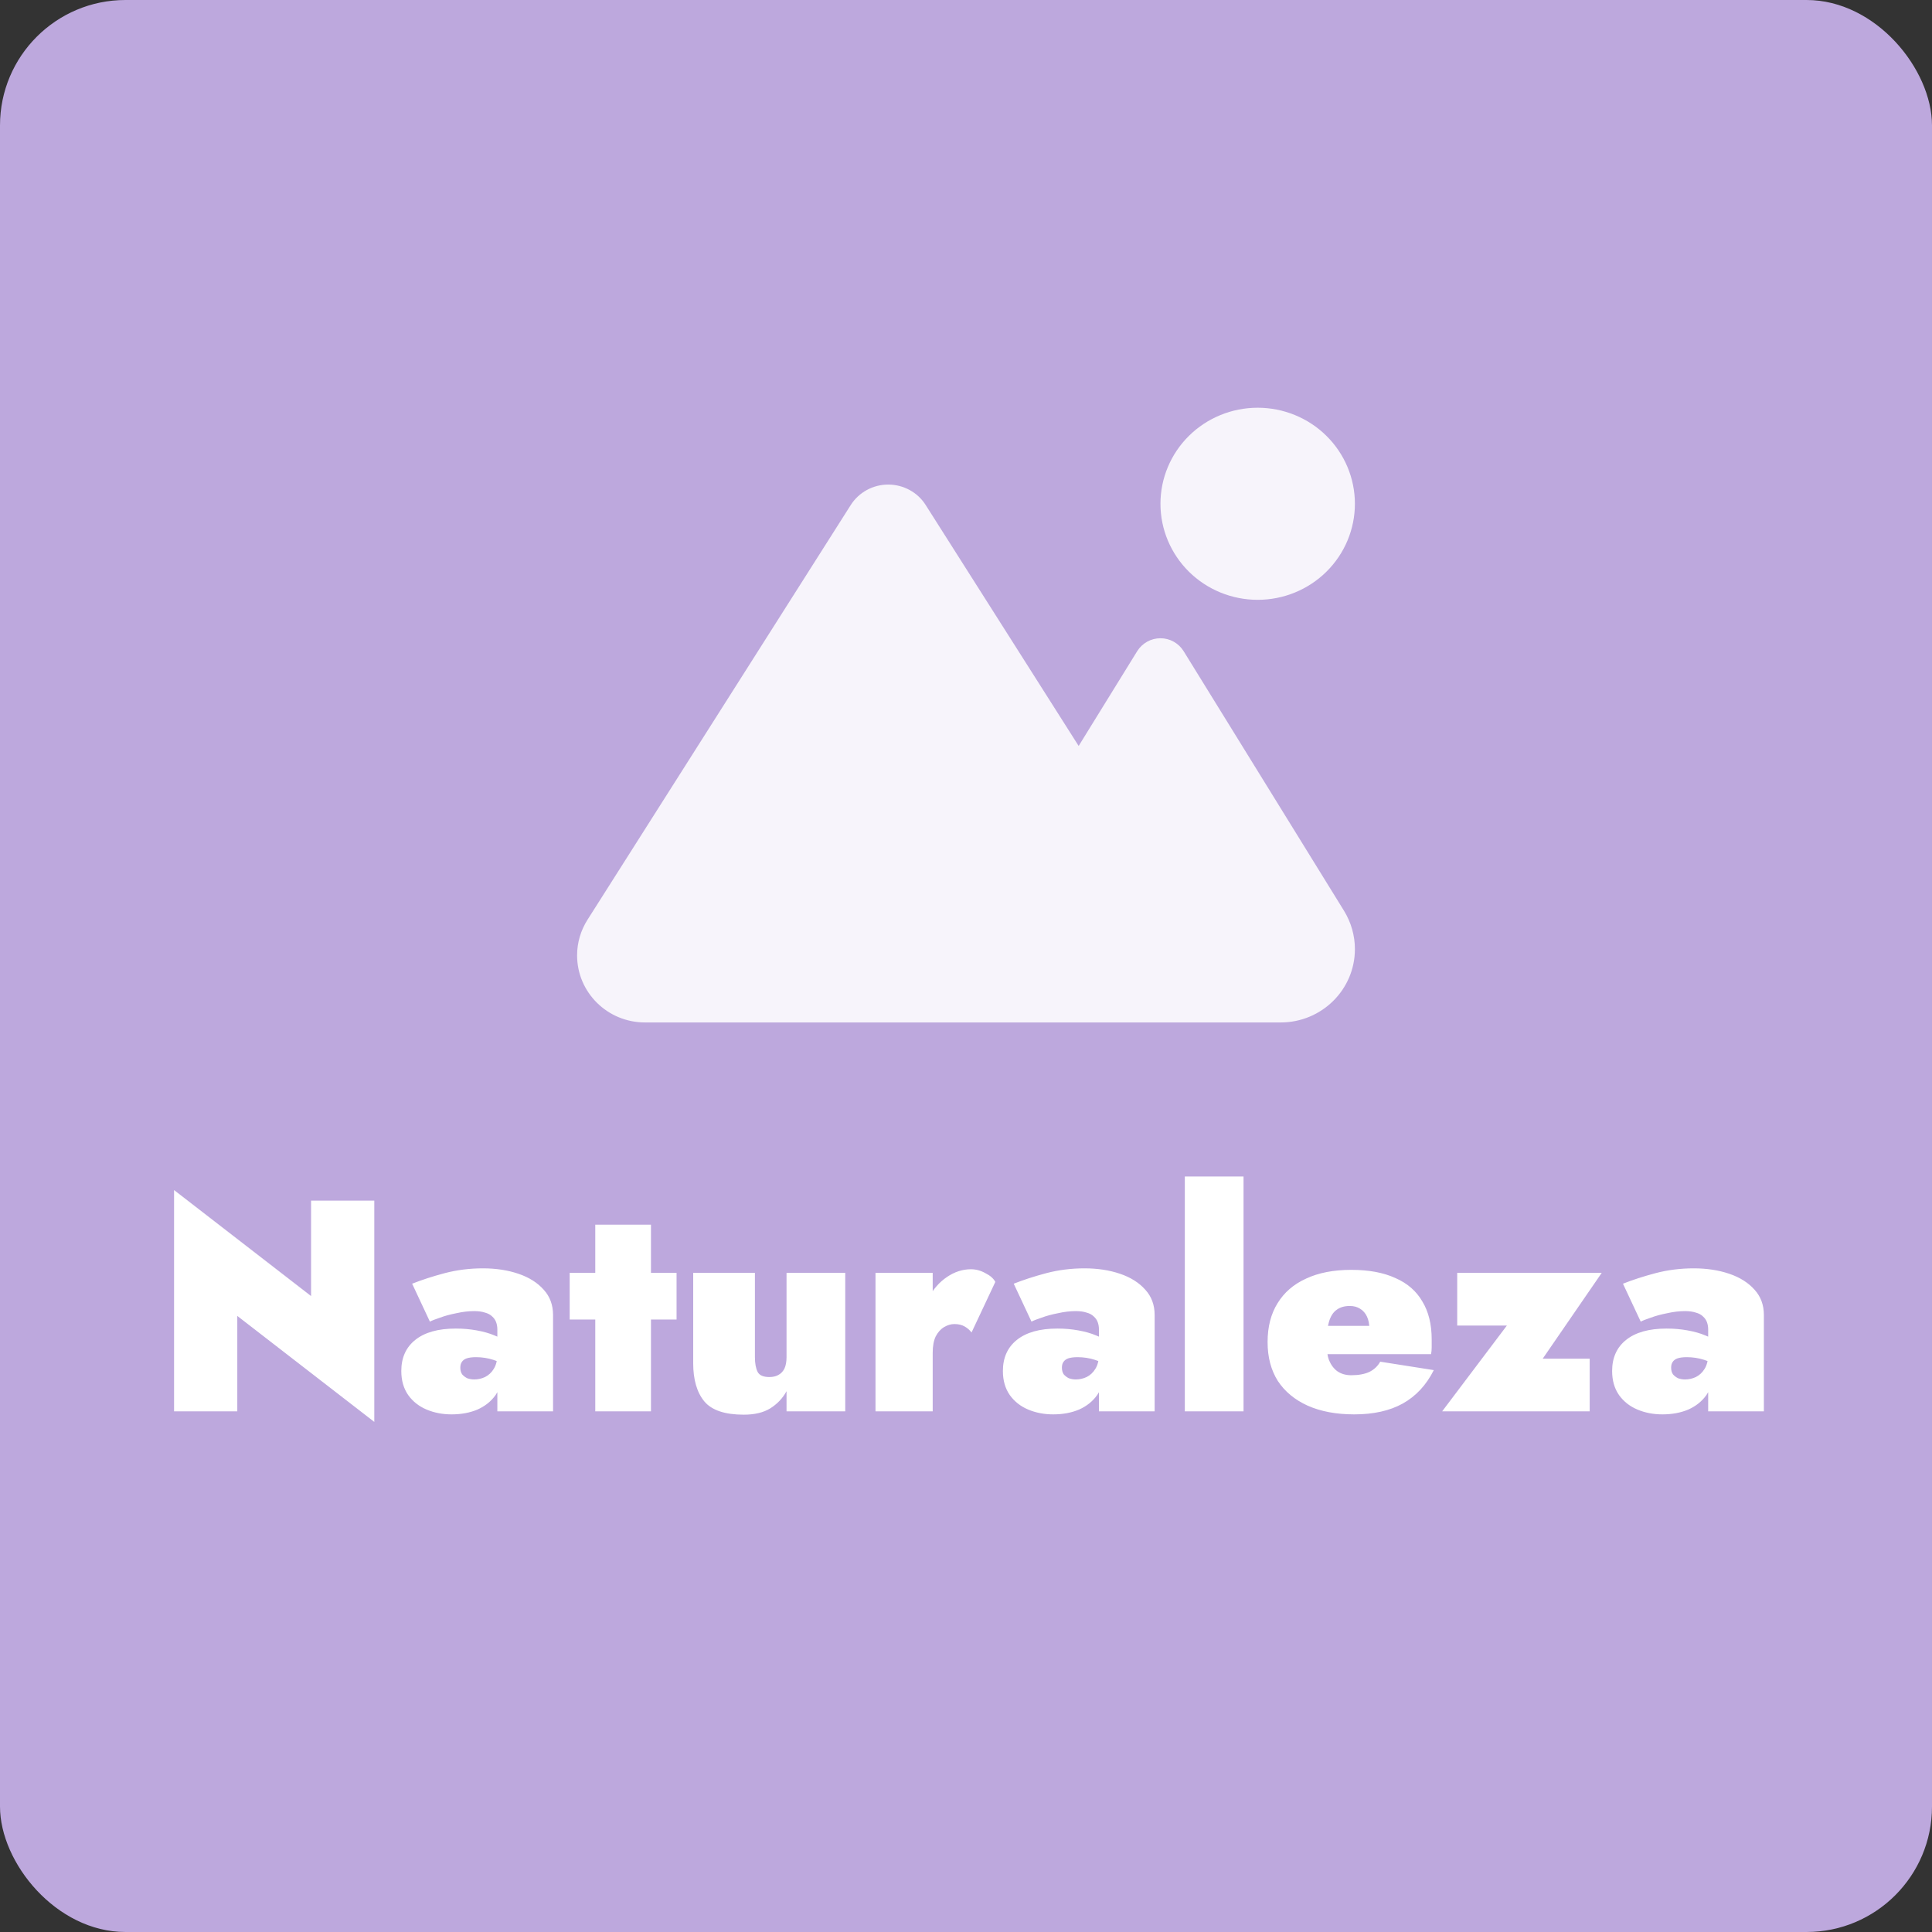<svg width="154" height="154" viewBox="0 0 154 154" fill="none" xmlns="http://www.w3.org/2000/svg">
<rect x="0" y="0" width="154" height="154" fill="#333333" stroke="none"/>
<rect width="154" height="154" rx="10" fill="#BDA8DD"/>
<g clip-path="url(#clip0_1252_2074)">
<path d="M100.25 47.812C102.305 47.812 104.277 47.006 105.73 45.57C107.183 44.134 108 42.187 108 40.156C108 38.126 107.183 36.178 105.73 34.742C104.277 33.307 102.305 32.5 100.25 32.5C98.195 32.5 96.223 33.307 94.77 34.742C93.317 36.178 92.5 38.126 92.5 40.156C92.5 42.187 93.317 44.134 94.77 45.57C96.223 47.006 98.195 47.812 100.25 47.812ZM51.415 81.5H82.919H90.185H102.081C105.355 81.5 108 78.878 108 75.653C108 74.581 107.7 73.528 107.138 72.609L94.35 51.909C93.953 51.267 93.256 50.875 92.5 50.875C91.744 50.875 91.047 51.267 90.65 51.899L85.98 59.46L73.784 40.252C73.144 39.237 72.011 38.625 70.8 38.625C69.589 38.625 68.465 39.237 67.816 40.252L46.833 73.308C46.291 74.16 46 75.145 46 76.15C46 79.107 48.422 81.5 51.415 81.5Z" fill="#F7F4FB"/>
</g>
<path d="M24.795 95.7H29.835V113.34L18.915 104.892V112.5H13.875V94.86L24.795 103.308V95.7ZM36.692 109.02C36.692 109.228 36.74 109.404 36.836 109.548C36.948 109.676 37.084 109.78 37.244 109.86C37.42 109.924 37.604 109.956 37.796 109.956C38.1 109.956 38.388 109.892 38.66 109.764C38.948 109.62 39.18 109.404 39.356 109.116C39.548 108.812 39.644 108.42 39.644 107.94L40.028 109.38C40.028 110.084 39.852 110.692 39.5 111.204C39.148 111.7 38.668 112.084 38.06 112.356C37.452 112.612 36.764 112.74 35.996 112.74C35.276 112.74 34.612 112.612 34.004 112.356C33.396 112.1 32.908 111.716 32.54 111.204C32.172 110.676 31.988 110.036 31.988 109.284C31.988 108.228 32.356 107.404 33.092 106.812C33.844 106.204 34.924 105.9 36.332 105.9C36.908 105.9 37.46 105.948 37.988 106.044C38.532 106.14 39.012 106.276 39.428 106.452C39.86 106.612 40.196 106.82 40.436 107.076V108.972C40.164 108.732 39.796 108.54 39.332 108.396C38.884 108.252 38.42 108.18 37.94 108.18C37.636 108.18 37.388 108.212 37.196 108.276C37.02 108.34 36.892 108.436 36.812 108.564C36.732 108.676 36.692 108.828 36.692 109.02ZM34.268 105.348L32.852 102.324C33.62 102.02 34.484 101.74 35.444 101.484C36.42 101.228 37.436 101.1 38.492 101.1C39.532 101.1 40.476 101.244 41.324 101.532C42.172 101.82 42.844 102.244 43.34 102.804C43.836 103.348 44.084 104.02 44.084 104.82V112.5H39.644V105.972C39.644 105.764 39.612 105.572 39.548 105.396C39.484 105.22 39.38 105.068 39.236 104.94C39.092 104.796 38.9 104.692 38.66 104.628C38.42 104.548 38.132 104.508 37.796 104.508C37.348 104.508 36.876 104.564 36.38 104.676C35.884 104.772 35.444 104.892 35.06 105.036C34.676 105.164 34.412 105.268 34.268 105.348ZM45.409 101.46H53.929V105.18H45.409V101.46ZM47.449 97.62H51.889V112.5H47.449V97.62ZM60.175 108.18C60.175 108.676 60.247 109.068 60.391 109.356C60.535 109.628 60.847 109.764 61.327 109.764C61.615 109.764 61.855 109.708 62.047 109.596C62.255 109.484 62.415 109.316 62.527 109.092C62.639 108.852 62.695 108.548 62.695 108.18V101.46H67.375V112.5H62.695V110.892C62.391 111.452 61.959 111.908 61.399 112.26C60.855 112.596 60.151 112.764 59.287 112.764C57.783 112.764 56.735 112.412 56.143 111.708C55.551 110.988 55.255 109.972 55.255 108.66V101.46H60.175V108.18ZM74.346 101.46V112.5H69.786V101.46H74.346ZM77.442 106.212C77.298 106.02 77.114 105.86 76.89 105.732C76.666 105.604 76.394 105.54 76.074 105.54C75.802 105.54 75.53 105.62 75.258 105.78C74.986 105.94 74.762 106.188 74.586 106.524C74.426 106.86 74.346 107.292 74.346 107.82L73.482 105.78C73.482 104.9 73.666 104.116 74.034 103.428C74.402 102.74 74.882 102.196 75.474 101.796C76.082 101.38 76.722 101.172 77.394 101.172C77.794 101.172 78.178 101.276 78.546 101.484C78.93 101.676 79.194 101.908 79.338 102.18L77.442 106.212ZM84.645 109.02C84.645 109.228 84.693 109.404 84.789 109.548C84.901 109.676 85.037 109.78 85.197 109.86C85.373 109.924 85.557 109.956 85.749 109.956C86.053 109.956 86.341 109.892 86.613 109.764C86.901 109.62 87.133 109.404 87.309 109.116C87.501 108.812 87.597 108.42 87.597 107.94L87.981 109.38C87.981 110.084 87.805 110.692 87.453 111.204C87.101 111.7 86.621 112.084 86.013 112.356C85.405 112.612 84.717 112.74 83.949 112.74C83.229 112.74 82.565 112.612 81.957 112.356C81.349 112.1 80.861 111.716 80.493 111.204C80.125 110.676 79.941 110.036 79.941 109.284C79.941 108.228 80.309 107.404 81.045 106.812C81.797 106.204 82.877 105.9 84.285 105.9C84.861 105.9 85.413 105.948 85.941 106.044C86.485 106.14 86.965 106.276 87.381 106.452C87.813 106.612 88.149 106.82 88.389 107.076V108.972C88.117 108.732 87.749 108.54 87.285 108.396C86.837 108.252 86.373 108.18 85.893 108.18C85.589 108.18 85.341 108.212 85.149 108.276C84.973 108.34 84.845 108.436 84.765 108.564C84.685 108.676 84.645 108.828 84.645 109.02ZM82.221 105.348L80.805 102.324C81.573 102.02 82.437 101.74 83.397 101.484C84.373 101.228 85.389 101.1 86.445 101.1C87.485 101.1 88.429 101.244 89.277 101.532C90.125 101.82 90.797 102.244 91.293 102.804C91.789 103.348 92.037 104.02 92.037 104.82V112.5H87.597V105.972C87.597 105.764 87.565 105.572 87.501 105.396C87.437 105.22 87.333 105.068 87.189 104.94C87.045 104.796 86.853 104.692 86.613 104.628C86.373 104.548 86.085 104.508 85.749 104.508C85.301 104.508 84.829 104.564 84.333 104.676C83.837 104.772 83.397 104.892 83.013 105.036C82.629 105.164 82.365 105.268 82.221 105.348ZM94.442 93.78H99.122V112.5H94.442V93.78ZM107.952 112.74C106.512 112.74 105.272 112.508 104.232 112.044C103.208 111.58 102.416 110.924 101.856 110.076C101.312 109.212 101.04 108.18 101.04 106.98C101.04 105.764 101.304 104.732 101.832 103.884C102.36 103.02 103.12 102.364 104.112 101.916C105.104 101.452 106.304 101.22 107.712 101.22C109.104 101.22 110.272 101.436 111.216 101.868C112.176 102.284 112.896 102.908 113.376 103.74C113.872 104.556 114.12 105.564 114.12 106.764C114.12 106.972 114.12 107.18 114.12 107.388C114.12 107.58 114.104 107.764 114.072 107.94H103.584V105.684H109.728L108.816 106.788C108.912 106.644 108.992 106.492 109.056 106.332C109.12 106.172 109.152 106.036 109.152 105.924C109.152 105.54 109.088 105.212 108.96 104.94C108.832 104.668 108.648 104.46 108.408 104.316C108.184 104.172 107.912 104.1 107.592 104.1C107.16 104.1 106.808 104.204 106.536 104.412C106.264 104.604 106.064 104.916 105.936 105.348C105.808 105.764 105.744 106.308 105.744 106.98C105.728 107.54 105.792 108.02 105.936 108.42C106.096 108.804 106.32 109.1 106.608 109.308C106.912 109.516 107.28 109.62 107.712 109.62C108.288 109.62 108.768 109.532 109.152 109.356C109.536 109.164 109.824 108.892 110.016 108.54L114.288 109.212C113.696 110.396 112.872 111.284 111.816 111.876C110.776 112.452 109.488 112.74 107.952 112.74ZM120.114 105.66H116.154V101.46H127.674L122.97 108.3H126.714V112.5H114.954L120.114 105.66ZM133.207 109.02C133.207 109.228 133.255 109.404 133.351 109.548C133.463 109.676 133.599 109.78 133.759 109.86C133.935 109.924 134.119 109.956 134.311 109.956C134.615 109.956 134.903 109.892 135.175 109.764C135.463 109.62 135.695 109.404 135.871 109.116C136.063 108.812 136.159 108.42 136.159 107.94L136.543 109.38C136.543 110.084 136.367 110.692 136.015 111.204C135.663 111.7 135.183 112.084 134.575 112.356C133.967 112.612 133.279 112.74 132.511 112.74C131.791 112.74 131.127 112.612 130.519 112.356C129.911 112.1 129.423 111.716 129.055 111.204C128.687 110.676 128.503 110.036 128.503 109.284C128.503 108.228 128.871 107.404 129.607 106.812C130.359 106.204 131.439 105.9 132.847 105.9C133.423 105.9 133.975 105.948 134.503 106.044C135.047 106.14 135.527 106.276 135.943 106.452C136.375 106.612 136.711 106.82 136.951 107.076V108.972C136.679 108.732 136.311 108.54 135.847 108.396C135.399 108.252 134.935 108.18 134.455 108.18C134.151 108.18 133.903 108.212 133.711 108.276C133.535 108.34 133.407 108.436 133.327 108.564C133.247 108.676 133.207 108.828 133.207 109.02ZM130.783 105.348L129.367 102.324C130.135 102.02 130.999 101.74 131.959 101.484C132.935 101.228 133.951 101.1 135.007 101.1C136.047 101.1 136.991 101.244 137.839 101.532C138.687 101.82 139.359 102.244 139.855 102.804C140.351 103.348 140.599 104.02 140.599 104.82V112.5H136.159V105.972C136.159 105.764 136.127 105.572 136.063 105.396C135.999 105.22 135.895 105.068 135.751 104.94C135.607 104.796 135.415 104.692 135.175 104.628C134.935 104.548 134.647 104.508 134.311 104.508C133.863 104.508 133.391 104.564 132.895 104.676C132.399 104.772 131.959 104.892 131.575 105.036C131.191 105.164 130.927 105.268 130.783 105.348Z" fill="white"/>
<defs>
<clipPath id="clip0_1252_2074">
<rect width="62" height="49" fill="white" transform="translate(46 32.5)"/>
</clipPath>
</defs>
</svg>
